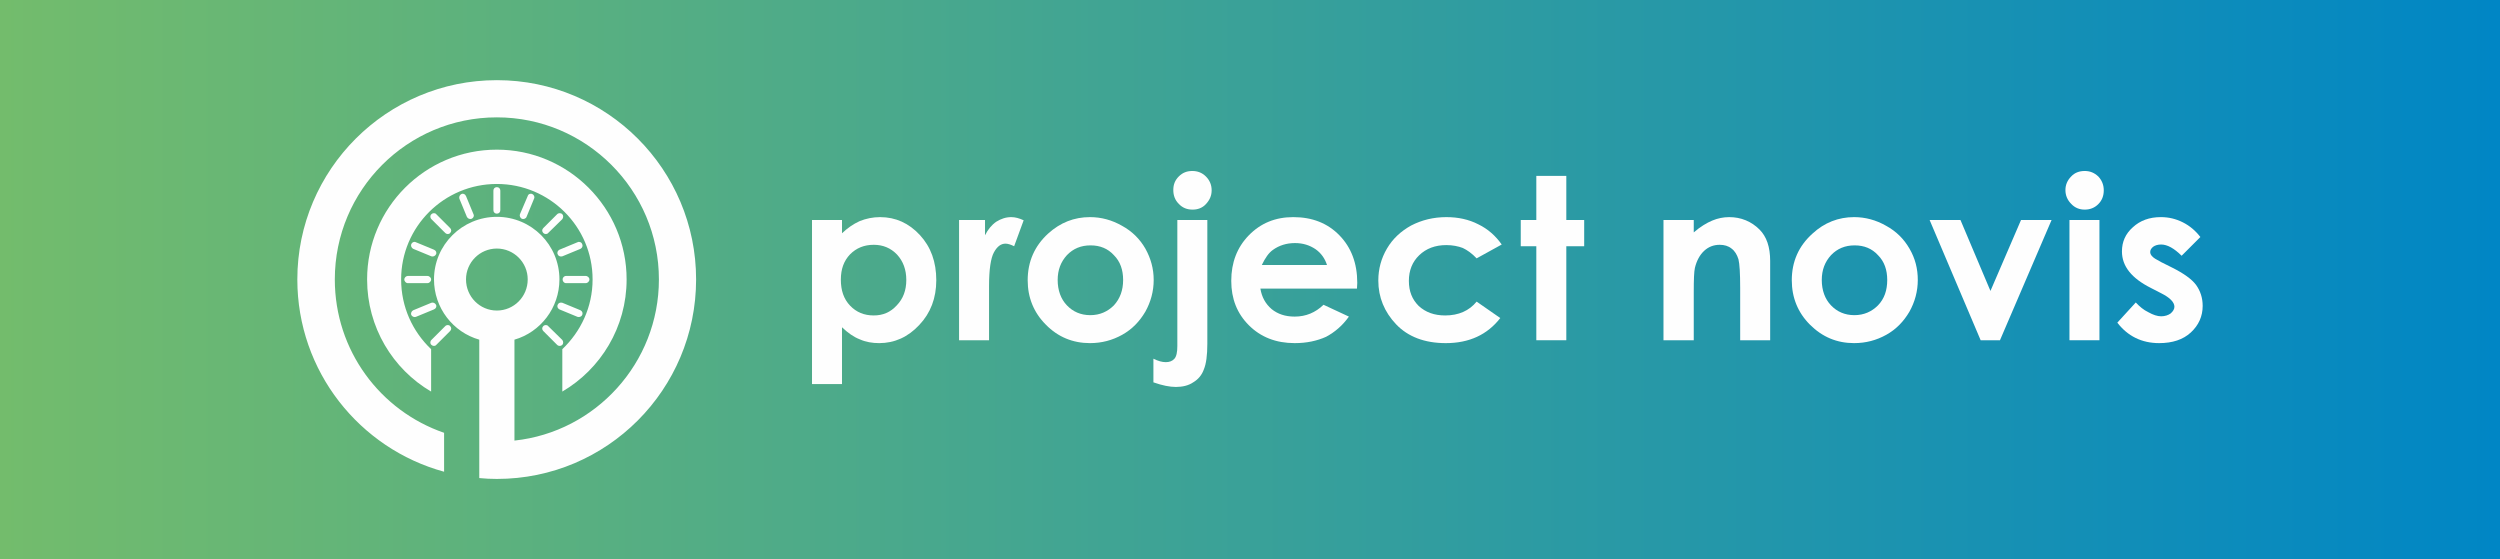 <?xml version="1.0" encoding="UTF-8"?>
<!DOCTYPE svg PUBLIC "-//W3C//DTD SVG 1.1//EN" "http://www.w3.org/Graphics/SVG/1.1/DTD/svg11.dtd">
<!-- Creator: CorelDRAW X7 -->
<svg xmlns="http://www.w3.org/2000/svg" xml:space="preserve" width="86.699mm" height="19.389mm" version="1.1" style="shape-rendering:geometricPrecision; text-rendering:geometricPrecision; image-rendering:optimizeQuality; fill-rule:evenodd; clip-rule:evenodd"
viewBox="0 0 8670 1939"
 xmlns:xlink="http://www.w3.org/1999/xlink">
 <rect x="0" y="0" width="8670" height="1939" fill="#333333" stroke="none"/>
 <defs>
  <style type="text/css">
   <![CDATA[
    .fil1 {fill:#FEFEFE}
    .fil2 {fill:#FEFEFE;fill-rule:nonzero}
    .fil0 {fill:url(#id0)}
   ]]>
  </style>
  <linearGradient id="id0" gradientUnits="userSpaceOnUse" x1="8670.8" y1="969.43" x2="-0.94" y2="969.43">
   <stop offset="0" style="stop-opacity:1; stop-color:#0086C5"/>
   <stop offset="1" style="stop-opacity:1; stop-color:#73BC6C"/>
  </linearGradient>
 </defs>
 <g id="Layer_x0020_1">
  <rect class="fil0" x="-1" y="-1" width="8672" height="1940"/>
  <g id="_1146840896">
   <path class="fil1" d="M1723 278c382,0 691,310 691,691 0,382 -309,692 -691,692 -21,0 -41,-1 -61,-3l0 -130 0 -61 0 -171 0 -9 0 -109c-91,-26 -157,-110 -157,-209 0,-120 98,-217 218,-217 120,0 217,97 217,217 0,99 -66,183 -156,209l0 118 0 171 0 61c281,-30 501,-269 501,-559 0,-310 -252,-562 -562,-562 -311,0 -562,252 -562,562 0,247 158,456 379,532l0 135c-293,-80 -509,-348 -509,-667 0,-381 310,-691 692,-691zm211 779l0 0c2,-6 9,-9 16,-7l63 26c6,3 9,10 6,16l0 0c-2,6 -10,9 -16,7l-63 -26c-6,-3 -9,-10 -6,-16zm-508 -210l0 0c3,-7 10,-10 16,-7l63 26c7,3 10,10 7,16l0 0c-3,6 -10,9 -16,7l-63 -26c-6,-3 -9,-10 -7,-16zm86 210l0 0c3,6 0,13 -7,16l-63 26c-6,2 -13,-1 -16,-7l0 0c-2,-6 1,-13 7,-16l63 -26c6,-2 13,1 16,7zm507 -210l0 0c3,6 0,13 -6,16l-63 26c-7,2 -14,-1 -16,-7l0 0c-3,-6 0,-13 6,-16l63 -26c6,-3 14,0 16,7zm-135 284l0 0c5,-5 13,-5 17,0l49 48c4,5 4,13 0,17l0 0c-5,5 -13,5 -18,0l-48 -48c-5,-5 -5,-12 0,-17zm-388 -388l0 0c5,-5 13,-5 17,0l48 48c5,5 5,12 0,17l0 0c-4,5 -12,5 -17,0l-48 -48c-5,-5 -5,-13 0,-17zm65 388l0 0c5,5 5,12 0,17l-48 48c-4,5 -12,5 -17,0l0 0c-5,-4 -5,-12 0,-17l48 -48c5,-5 13,-5 17,0zm389 -388l0 0c4,4 4,12 0,17l-49 48c-4,5 -12,5 -17,0l0 0c-5,-5 -5,-12 0,-17l48 -48c5,-5 13,-5 18,0zm-350 -70l0 0c6,-3 13,0 16,7l26 63c3,6 0,13 -7,16l0 0c-6,2 -13,-1 -16,-7l-26 -63c-2,-6 1,-13 7,-16zm246 0l0 0c6,3 9,10 6,16l-26 63c-2,6 -10,9 -16,7l0 0c-6,-3 -9,-10 -7,-16l27 -63c2,-7 9,-10 16,-7zm-444 296l0 0c0,-6 6,-12 12,-12l68 0c7,0 13,6 13,12l0 0c0,7 -6,13 -13,13l-68 0c-6,0 -12,-6 -12,-13zm321 -320l0 0c7,0 12,5 12,12l0 68c0,7 -5,12 -12,12l0 0c-7,0 -12,-5 -12,-12l0 -68c0,-7 5,-12 12,-12zm228 320l0 0c0,-6 5,-12 12,-12l68 0c7,0 13,6 13,12l0 0c0,7 -6,13 -13,13l-68 0c-7,0 -12,-6 -12,-13zm-228 -107c-59,0 -107,48 -107,107 0,60 48,108 107,108 59,0 107,-48 107,-108 0,-59 -48,-107 -107,-107zm0 -343c248,0 450,202 450,450 0,166 -90,311 -223,389l0 -147c64,-61 105,-146 105,-242 0,-183 -149,-331 -332,-331 -183,0 -332,148 -332,331 0,96 40,181 104,242l0 147c-133,-78 -222,-223 -222,-389 0,-248 201,-450 450,-450z"/>
   <path class="fil2" d="M7631 822l-65 65c-26,-26 -50,-39 -71,-39 -12,0 -21,3 -28,8 -6,5 -10,11 -10,18 0,6 3,11 7,15 4,5 14,11 31,20l38 19c40,20 68,40 83,60 15,21 23,45 23,73 0,36 -14,67 -41,92 -27,25 -64,37 -110,37 -60,0 -109,-24 -145,-71l64 -70c13,14 27,26 44,34 16,9 31,14 44,14 13,0 25,-4 33,-10 8,-7 13,-15 13,-23 0,-16 -16,-32 -46,-47l-35 -18c-68,-34 -101,-76 -101,-127 0,-33 12,-61 38,-84 25,-23 57,-35 97,-35 27,0 52,6 76,18 24,12 44,29 61,51z"/>
   <polygon class="fil2" points="7177,763 7281,763 7281,1180 7177,1180 "/>
   <path class="fil2" d="M7230 593c18,0 33,6 47,19 13,14 19,30 19,48 0,19 -6,35 -19,48 -13,13 -29,19 -47,19 -18,0 -34,-6 -47,-20 -13,-13 -20,-29 -20,-48 0,-18 7,-34 20,-47 12,-13 28,-19 47,-19z"/>
   <polygon class="fil2" points="6692,763 6799,763 6903,1009 7009,763 7115,763 6936,1180 6869,1180 "/>
   <path class="fil2" d="M6432 851c-33,0 -60,11 -82,34 -21,23 -32,51 -32,86 0,36 11,66 32,88 21,22 48,34 81,34 33,0 60,-12 82,-34 22,-23 32,-52 32,-88 0,-35 -10,-64 -32,-86 -21,-23 -48,-34 -81,-34zm-2 -98c39,0 76,10 111,30 35,19 62,46 81,79 20,34 29,70 29,109 0,39 -10,76 -29,110 -20,34 -46,61 -80,80 -34,19 -71,29 -112,29 -59,0 -110,-21 -153,-64 -42,-42 -63,-94 -63,-154 0,-65 24,-119 72,-162 41,-38 90,-57 144,-57z"/>
   <path class="fil2" d="M5769 763l105 0 0 43c23,-20 45,-33 64,-41 19,-8 39,-12 59,-12 41,0 77,15 105,43 25,25 37,61 37,109l0 275 -104 0 0 -182c0,-50 -2,-83 -6,-99 -5,-16 -13,-29 -24,-37 -11,-9 -25,-13 -41,-13 -21,0 -39,7 -54,21 -15,14 -26,34 -32,59 -3,13 -4,41 -4,84l0 167 -105 0 0 -417z"/>
   <polygon class="fil2" points="5328,610 5432,610 5432,763 5494,763 5494,854 5432,854 5432,1180 5328,1180 5328,854 5274,854 5274,763 5328,763 "/>
   <path class="fil2" d="M5208 848l-87 48c-16,-17 -33,-29 -48,-36 -16,-6 -35,-10 -57,-10 -39,0 -70,12 -94,35 -24,23 -36,53 -36,89 0,36 11,64 34,87 24,22 54,33 92,33 46,0 83,-16 109,-48l82 57c-45,58 -108,87 -189,87 -73,0 -131,-22 -172,-65 -41,-43 -62,-94 -62,-152 0,-40 10,-77 30,-111 20,-34 48,-60 84,-80 37,-19 77,-29 122,-29 41,0 78,8 111,25 33,16 60,40 81,70z"/>
   <path class="fil2" d="M4602 919c-7,-22 -20,-41 -40,-55 -21,-14 -44,-21 -71,-21 -29,0 -55,8 -77,24 -14,10 -26,27 -38,52l226 0zm104 82l-335 0c5,30 18,53 39,71 21,17 47,26 80,26 39,0 72,-14 100,-41l88 41c-22,31 -49,54 -79,70 -31,14 -67,22 -109,22 -65,0 -118,-21 -159,-62 -41,-41 -61,-92 -61,-154 0,-63 20,-116 61,-158 41,-42 92,-63 154,-63 66,0 119,21 160,63 41,42 62,97 62,165l-1 20z"/>
   <path class="fil2" d="M4083 763l104 0 0 430c0,39 -4,69 -12,88 -7,20 -20,35 -37,45 -16,11 -37,16 -60,16 -21,0 -47,-5 -78,-16l0 -82c16,8 30,12 43,12 13,0 23,-4 30,-12 7,-8 10,-23 10,-44l0 -437z"/>
   <path class="fil2" d="M4135 593c18,0 34,6 47,19 13,13 20,29 20,48 0,19 -7,34 -20,48 -12,13 -28,19 -46,19 -19,0 -35,-6 -48,-20 -13,-13 -19,-29 -19,-48 0,-19 6,-34 19,-47 13,-13 28,-19 47,-19z"/>
   <path class="fil2" d="M3782 851c-33,0 -60,11 -82,34 -21,23 -32,51 -32,86 0,36 11,66 32,88 21,22 48,34 81,34 33,0 60,-12 82,-34 21,-23 32,-52 32,-88 0,-35 -10,-64 -32,-86 -21,-23 -48,-34 -81,-34zm-2 -98c39,0 76,10 111,30 35,19 62,46 81,79 19,34 29,70 29,109 0,39 -10,76 -29,110 -20,34 -46,61 -80,80 -34,19 -71,29 -112,29 -59,0 -111,-21 -153,-64 -42,-42 -63,-94 -63,-154 0,-65 24,-119 71,-162 42,-38 90,-57 145,-57z"/>
   <path class="fil2" d="M3326 763l90 0 0 53c10,-20 23,-36 39,-47 16,-10 33,-16 52,-16 14,0 28,4 43,11l-33 90c-12,-6 -22,-9 -30,-9 -16,0 -29,10 -40,30 -11,20 -17,59 -17,117l0 20 0 168 -104 0 0 -417z"/>
   <path class="fil2" d="M3030 849c-33,0 -60,11 -82,33 -22,23 -32,52 -32,88 0,37 10,67 32,90 22,23 49,34 82,34 32,0 58,-11 80,-35 22,-23 33,-52 33,-88 0,-36 -11,-65 -32,-88 -22,-23 -49,-34 -81,-34zm-110 -86l0 46c19,-18 39,-32 61,-42 22,-9 46,-14 71,-14 54,0 100,21 138,62 38,41 57,93 57,157 0,62 -20,114 -59,155 -39,42 -86,63 -139,63 -24,0 -47,-4 -67,-13 -21,-8 -41,-22 -62,-42l0 197 -104 0 0 -569 104 0z"/>
  </g>
 </g>
</svg>
